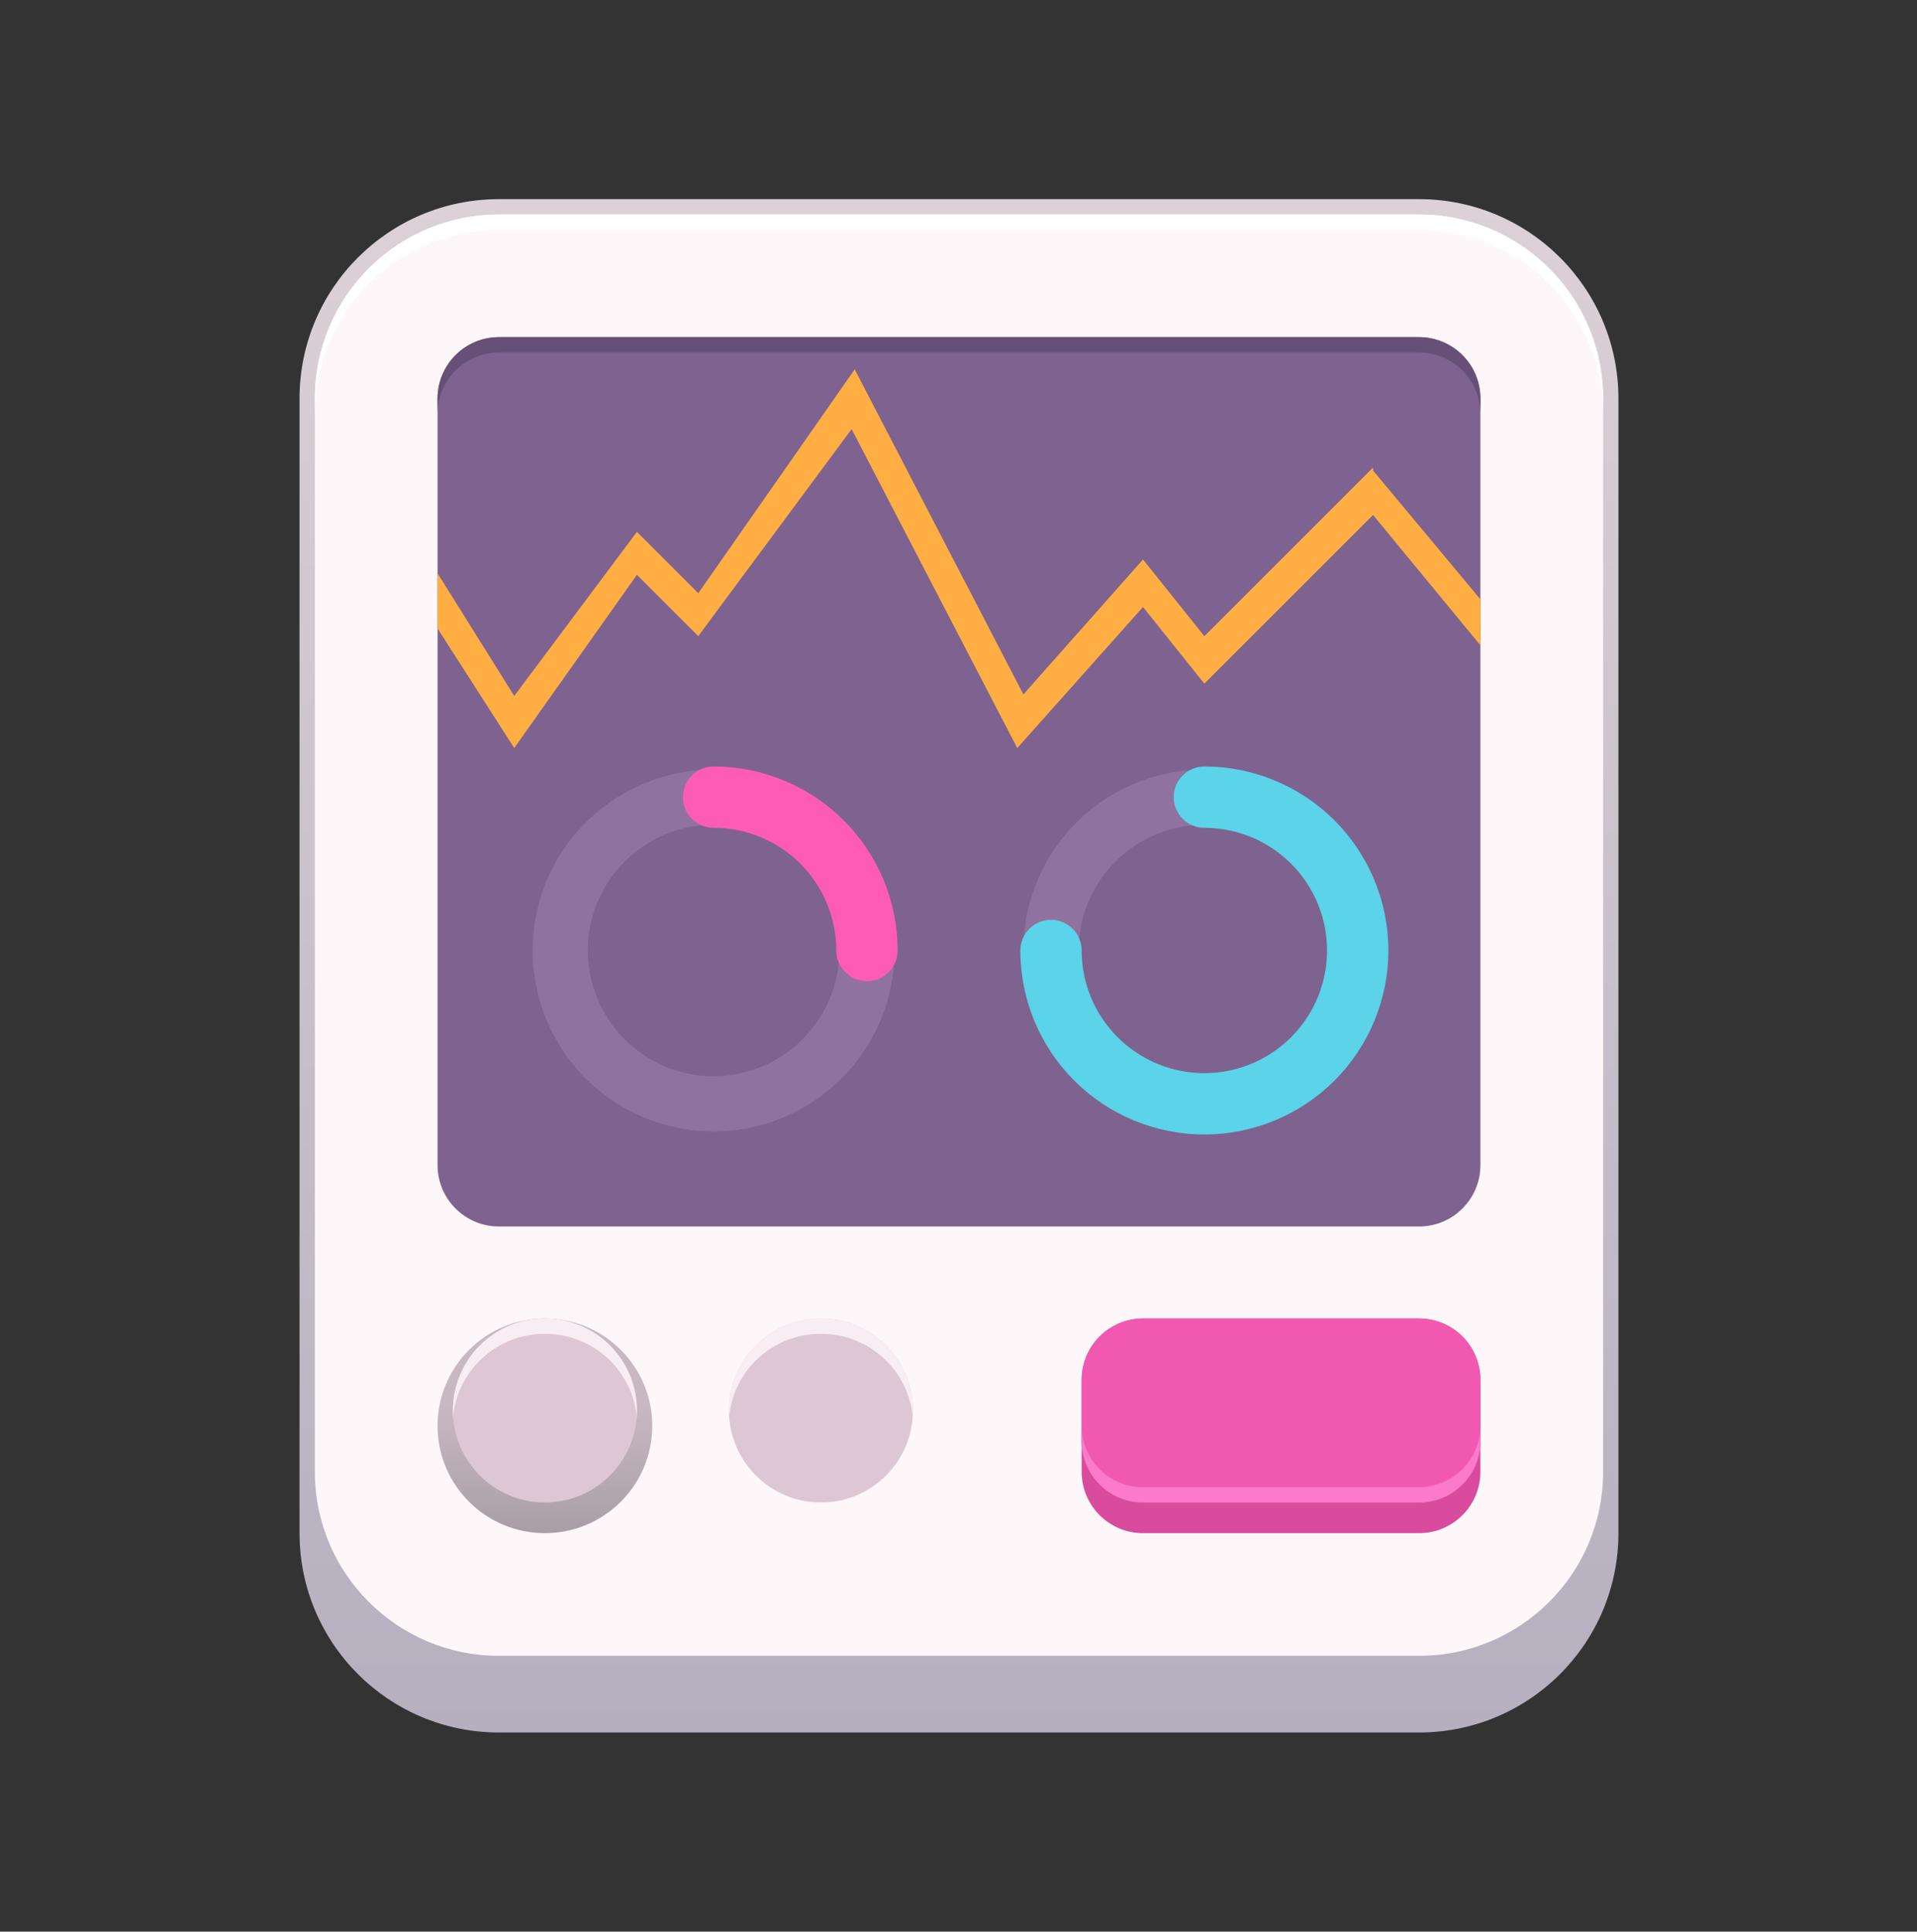 <svg fill="none" height="129" viewBox="0 0 128 129" width="128" xmlns="http://www.w3.org/2000/svg" xmlns:xlink="http://www.w3.org/1999/xlink"><rect x="0" y="0" width="128" height="129" fill="#333333" stroke="none"/><linearGradient id="a" gradientUnits="userSpaceOnUse" x1="64.032" x2="64.032" y1="115.7" y2="13.3"><stop offset="0" stop-color="#b5afbf"/><stop offset="1" stop-color="#dbd1d6"/></linearGradient><linearGradient id="b" gradientUnits="userSpaceOnUse" x1="36.384" x2="36.384" y1="102.388" y2="88.052"><stop offset="0" stop-color="#a99ea7"/><stop offset=".6" stop-color="#c8b8c1"/></linearGradient><path d="m94.752 13.3h-61.44c-7.352 0-13.312 5.96-13.312 13.312v75.776c0 7.352 5.96 13.312 13.312 13.312h61.44c7.352 0 13.312-5.96 13.312-13.312v-75.776c0-7.352-5.96-13.312-13.312-13.312z" fill="url(#a)"/><path d="m94.752 14.324h-61.44c-6.787 0-12.288 5.502-12.288 12.288v71.68c0 6.787 5.502 12.288 12.288 12.288h61.44c6.787 0 12.288-5.501 12.288-12.288v-71.68c0-6.786-5.501-12.288-12.288-12.288z" fill="#fef7f9"/><path d="m94.752 14.324h-61.44c-3.259 0-6.385 1.295-8.689 3.599-2.304 2.304-3.599 5.43-3.599 8.689v1.024c0-3.259 1.295-6.384 3.599-8.689 2.304-2.304 5.43-3.599 8.689-3.599h61.44c3.259 0 6.385 1.295 8.689 3.599 2.304 2.304 3.599 5.43 3.599 8.689v-1.024c0-3.259-1.295-6.384-3.599-8.689-2.304-2.304-5.43-3.599-8.689-3.599z" fill="#fff"/><path d="m94.752 22.516h-61.44c-2.262 0-4.096 1.834-4.096 4.096v51.2c0 2.262 1.834 4.096 4.096 4.096h61.44c2.262 0 4.096-1.834 4.096-4.096v-51.2c0-2.262-1.834-4.096-4.096-4.096z" fill="#7e628f"/><path d="m94.752 22.516h-61.44c-1.086 0-2.128.431-2.896 1.2-.768.768-1.2 1.81-1.2 2.896v1.024c0-1.086.431-2.128 1.2-2.896.768-.768 1.81-1.2 2.896-1.2h61.44c1.086 0 2.128.431 2.896 1.2.768.768 1.2 1.81 1.2 2.896v-1.024c0-1.086-.432-2.128-1.2-2.896-.768-.768-1.81-1.2-2.896-1.2z" fill="#675077"/><path d="m94.752 88.052h-18.432c-2.262 0-4.096 1.834-4.096 4.096v6.144c0 2.262 1.834 4.096 4.096 4.096h18.432c2.262 0 4.096-1.834 4.096-4.096v-6.144c0-2.262-1.834-4.096-4.096-4.096z" fill="#d84b9d"/><path d="m94.752 88.052h-18.432c-2.262 0-4.096 1.834-4.096 4.096v4.096c0 2.262 1.834 4.096 4.096 4.096h18.432c2.262 0 4.096-1.834 4.096-4.096v-4.096c0-2.262-1.834-4.096-4.096-4.096z" fill="#f159b0"/><path d="m94.752 99.316h-18.432c-1.086 0-2.128-.431-2.896-1.2-.768-.768-1.2-1.81-1.2-2.896v1.024c0 1.086.431 2.128 1.2 2.896.768.768 1.81 1.2 2.896 1.2h18.432c1.086 0 2.128-.432 2.896-1.2.768-.768 1.2-1.81 1.2-2.896v-1.024c0 1.086-.432 2.128-1.2 2.896-.768.768-1.81 1.2-2.896 1.2z" fill="#fc7acb"/><path d="m36.384 102.388c3.959 0 7.168-3.209 7.168-7.168s-3.209-7.168-7.168-7.168c-3.959 0-7.168 3.209-7.168 7.168s3.209 7.168 7.168 7.168z" fill="url(#b)"/><path d="m36.384 100.34c3.393 0 6.144-2.751 6.144-6.144s-2.751-6.144-6.144-6.144c-3.393 0-6.144 2.751-6.144 6.144s2.751 6.144 6.144 6.144z" fill="#dec7d4"/><path d="m36.384 89.076c1.544-.005 3.034.571 4.173 1.615s1.842 2.478 1.971 4.017v-.512c0-1.629-.647-3.192-1.8-4.345-1.152-1.152-2.715-1.8-4.344-1.8s-3.192.647-4.345 1.8c-1.152 1.152-1.8 2.715-1.8 4.345v.512c.129-1.539.832-2.973 1.971-4.017 1.139-1.044 2.628-1.62 4.173-1.615z" fill="#f9edf4"/><path d="m54.816 100.34c3.393 0 6.144-2.751 6.144-6.144s-2.751-6.144-6.144-6.144-6.144 2.751-6.144 6.144 2.751 6.144 6.144 6.144z" fill="#dec7d4"/><path d="m54.816 89.076c1.544-.005 3.034.571 4.173 1.615s1.842 2.478 1.971 4.017v-.512c0-1.629-.647-3.192-1.8-4.345-1.152-1.152-2.715-1.8-4.345-1.8s-3.192.647-4.345 1.8c-1.152 1.152-1.8 2.715-1.8 4.345v.512c.129-1.539.832-2.973 1.971-4.017s2.628-1.62 4.173-1.615z" fill="#f9edf4"/><path d="m47.648 75.559c-2.39 0-4.726-.709-6.713-2.036-1.987-1.328-3.536-3.215-4.45-5.423-.914-2.208-1.154-4.638-.688-6.981.466-2.344 1.617-4.497 3.307-6.187 1.69-1.69 3.843-2.841 6.187-3.307s4.774-.227 6.981.688c2.208.915 4.095 2.463 5.423 4.45 1.328 1.987 2.036 4.323 2.036 6.713 0 3.205-1.273 6.278-3.539 8.544-2.266 2.266-5.34 3.539-8.544 3.539zm0-20.48c-1.661 0-3.284.492-4.665 1.415-1.381.923-2.457 2.234-3.093 3.768s-.802 3.223-.478 4.851c.324 1.629 1.124 3.125 2.298 4.299 1.174 1.174 2.671 1.974 4.299 2.298s3.317.158 4.851-.478c1.534-.636 2.846-1.712 3.768-3.093.923-1.381 1.415-3.004 1.415-4.665 0-1.103-.217-2.195-.639-3.213-.422-1.019-1.04-1.944-1.82-2.724s-1.705-1.398-2.724-1.82c-1.019-.422-2.111-.639-3.213-.639z" fill="#9072a0"/><path d="m57.888 65.524c-.543 0-1.064-.216-1.448-.6s-.6-.905-.6-1.448c0-2.173-.863-4.256-2.399-5.793s-3.62-2.399-5.793-2.399c-.543 0-1.064-.216-1.448-.6s-.6-.905-.6-1.448c0-.543.216-1.064.6-1.448.384-.384.905-.6 1.448-.6 3.259 0 6.385 1.295 8.689 3.599 2.304 2.304 3.599 5.43 3.599 8.689 0 .543-.216 1.064-.6 1.448-.384.384-.905.6-1.448.6z" fill="#fe5bb7"/><path d="m80.416 75.559c-2.39 0-4.726-.709-6.713-2.036-1.987-1.328-3.536-3.215-4.45-5.423-.914-2.208-1.154-4.638-.688-6.981.466-2.344 1.617-4.497 3.307-6.187 1.69-1.69 3.843-2.841 6.187-3.307 2.344-.466 4.773-.227 6.981.688 2.208.915 4.095 2.463 5.423 4.45 1.328 1.987 2.036 4.323 2.036 6.713 0 3.205-1.273 6.278-3.539 8.544-2.266 2.266-5.34 3.539-8.544 3.539zm0-20.48c-1.661 0-3.284.492-4.665 1.415-1.381.923-2.457 2.234-3.093 3.768-.635 1.534-.802 3.223-.478 4.851.324 1.629 1.124 3.125 2.298 4.299 1.174 1.174 2.671 1.974 4.299 2.298 1.629.324 3.317.158 4.851-.478 1.534-.636 2.846-1.712 3.768-3.093.923-1.381 1.415-3.004 1.415-4.665 0-1.103-.217-2.195-.639-3.213-.422-1.019-1.04-1.944-1.82-2.724s-1.705-1.398-2.724-1.82c-1.019-.422-2.111-.639-3.213-.639z" fill="#9072a0"/><path d="m80.416 75.764c-3.259 0-6.385-1.295-8.689-3.599-2.304-2.304-3.599-5.43-3.599-8.689 0-.543.216-1.064.6-1.448.384-.384.905-.6 1.448-.6s1.064.216 1.448.6c.384.384.6.905.6 1.448 0 1.62.48 3.204 1.381 4.551.9 1.347 2.18 2.397 3.676 3.017 1.497.62 3.144.782 4.733.466s3.049-1.096 4.194-2.242c1.146-1.146 1.926-2.605 2.242-4.194s.154-3.236-.466-4.733-1.67-2.776-3.017-3.676c-1.347-.9-2.931-1.381-4.551-1.381-.543 0-1.064-.216-1.448-.6-.384-.384-.6-.905-.6-1.448 0-.543.216-1.064.6-1.448.384-.384.905-.6 1.448-.6 3.259 0 6.385 1.295 8.689 3.599 2.304 2.304 3.599 5.43 3.599 8.689s-1.295 6.385-3.599 8.689c-2.304 2.304-5.43 3.599-8.689 3.599z" fill="#5bd3e8"/><path d="m91.68 31.22-11.264 11.264-4.096-5.12-7.987 9.011-11.264-21.709-10.445 14.95-4.096-4.096-8.192 10.957-5.12-8.192v3.686l5.12 7.987 8.192-11.571 4.096 4.096 10.24-13.824 11.059 21.299 8.397-9.421 4.096 5.12 11.264-11.264 7.168 8.704v-3.072l-7.168-8.602z" fill="#ffae43"/></svg>